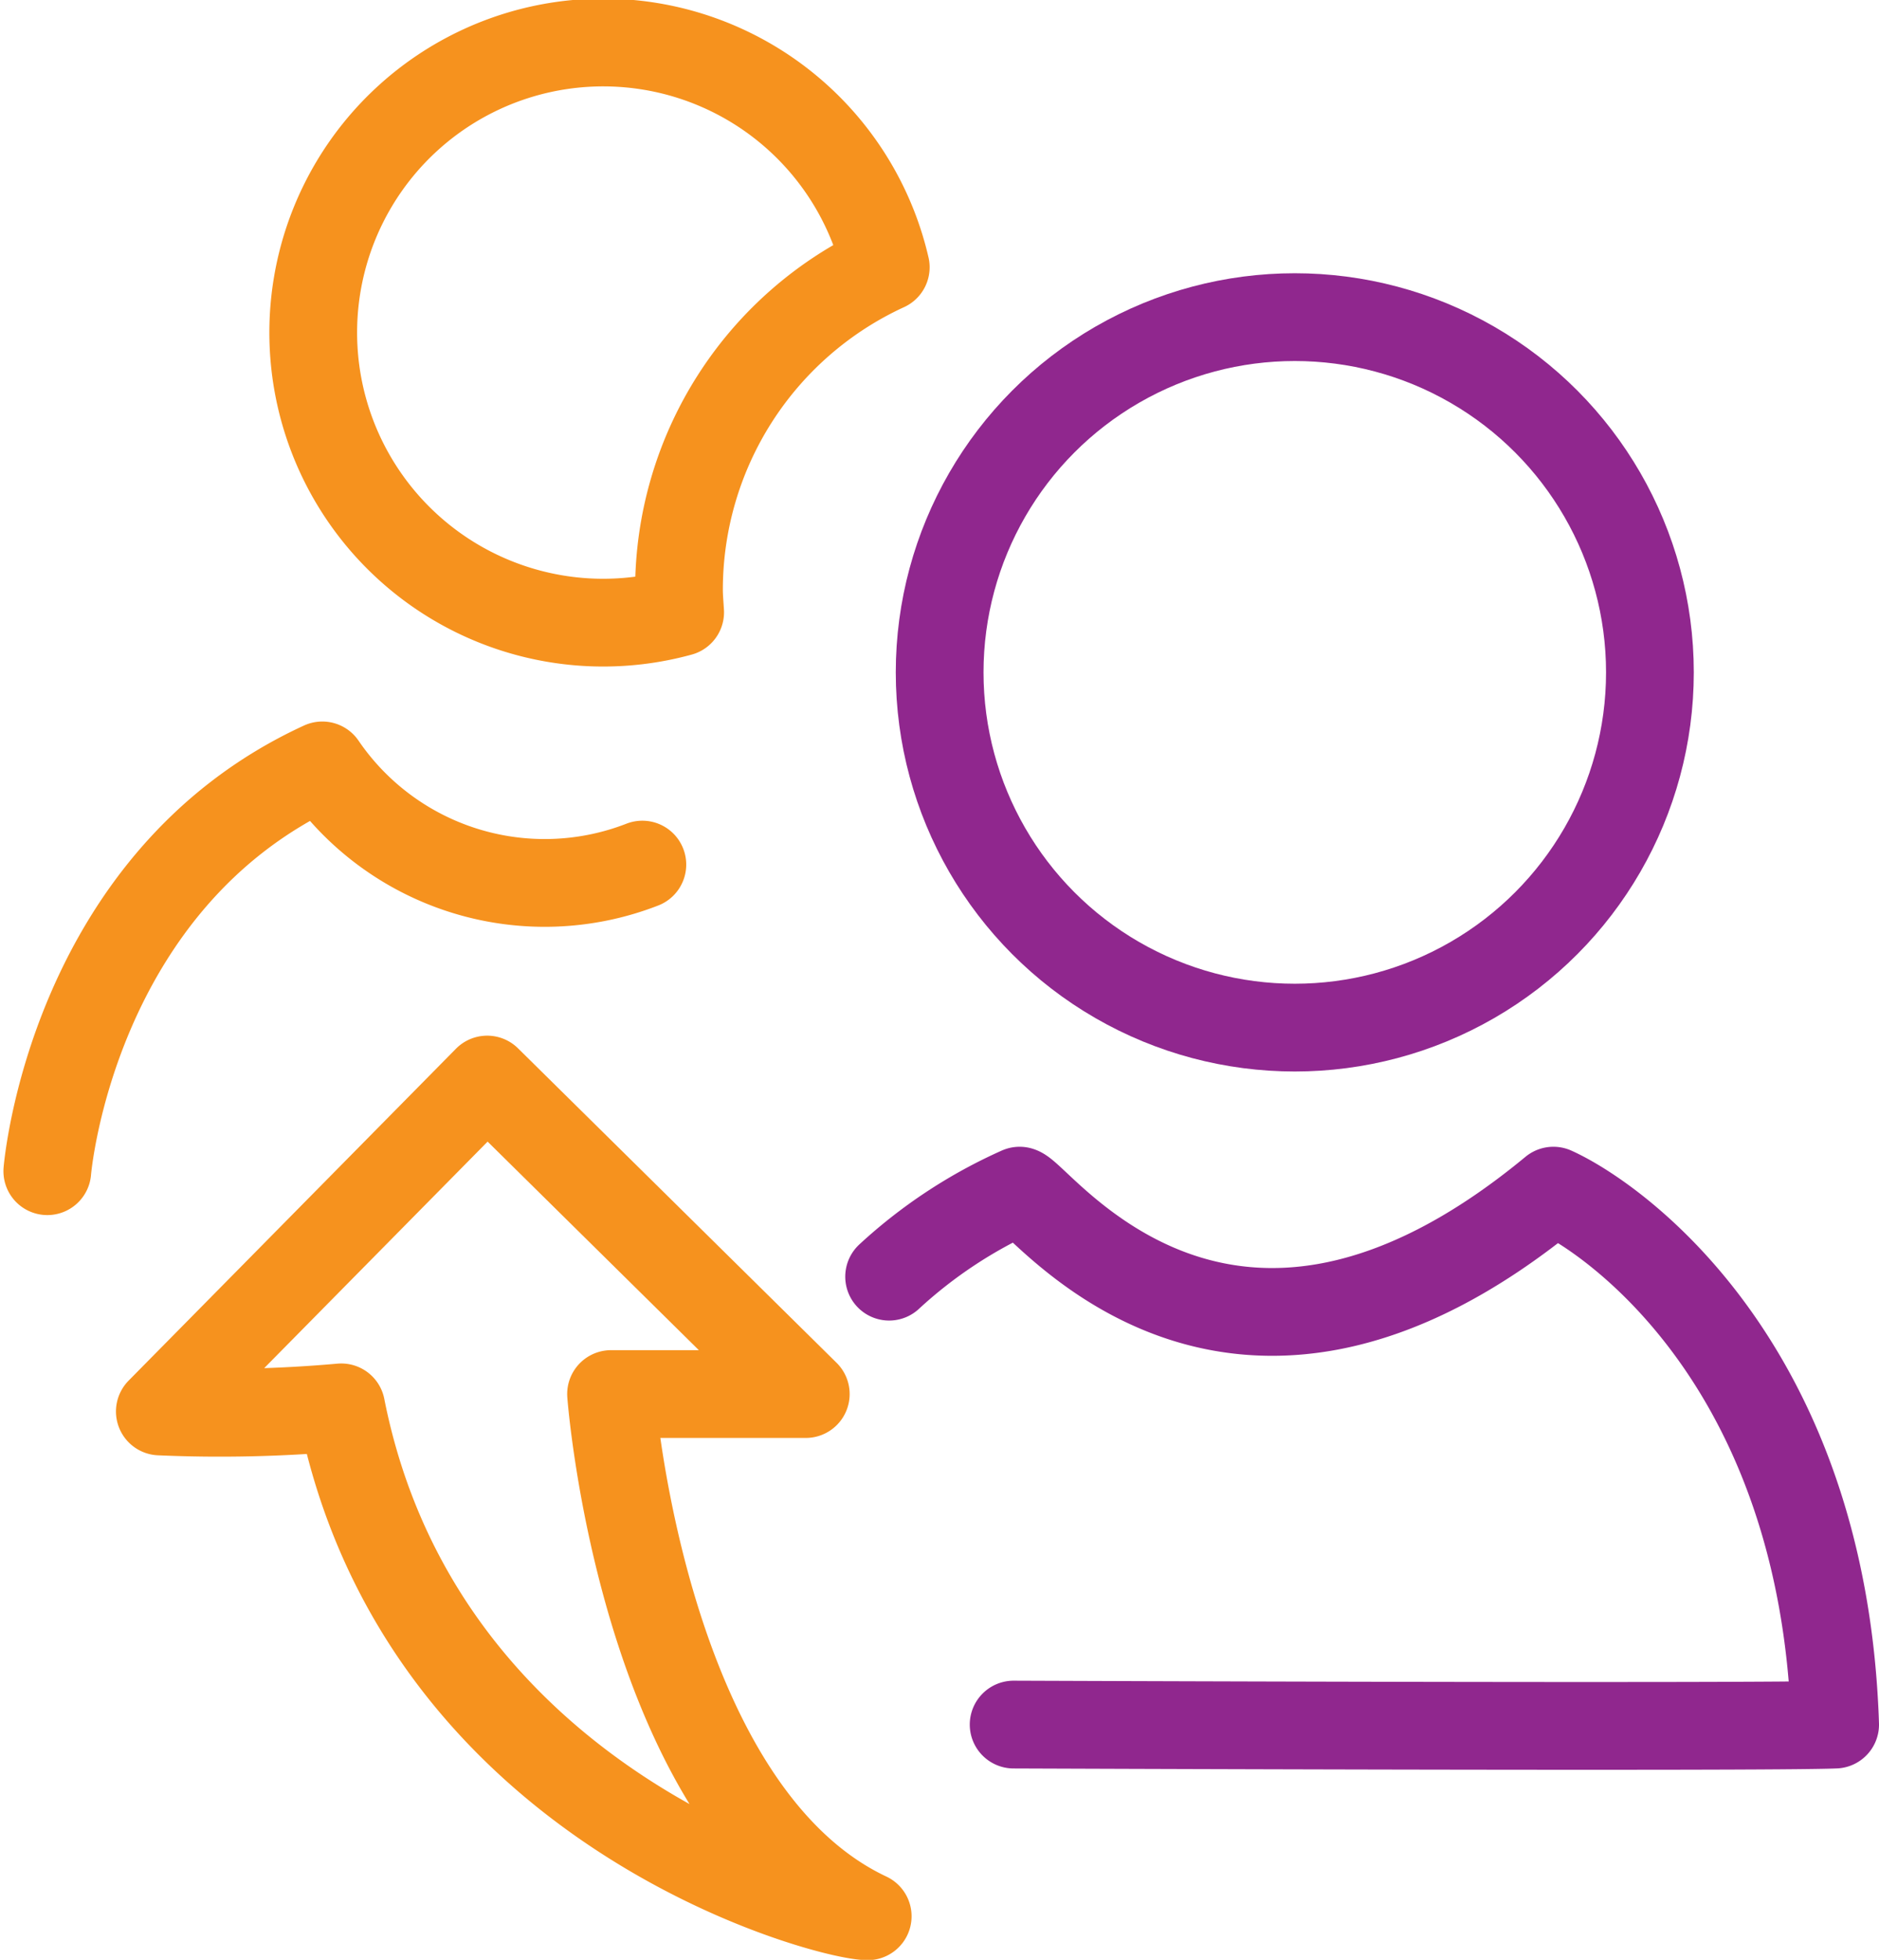 <svg xmlns="http://www.w3.org/2000/svg" width="25.698" height="26.796" viewBox="0 0 25.698 26.796">
  <g id="Group_706" data-name="Group 706" transform="translate(-3894.014 -1488.502)">
    <circle id="Ellipse_1962" data-name="Ellipse 1962" cx="4.857" cy="4.857" r="4.857" transform="translate(3906.865 1492.838)" fill="none" stroke="#90278e" stroke-linecap="round" stroke-linejoin="round" stroke-width="1.2"/>
    <path id="Path_3846" data-name="Path 3846" d="M3903.3,1496.564a4.853,4.853,0,0,1,2.828-4.408,3.966,3.966,0,1,0-2.812,4.717C3903.31,1496.77,3903.3,1496.668,3903.3,1496.564Z" fill="none" stroke="#f6921e" stroke-linecap="round" stroke-linejoin="round" stroke-width="1.2"/>
    <path id="Path_3847" data-name="Path 3847" d="M3894.661,1504.515s.322-3.969,3.761-5.548a3.682,3.682,0,0,0,4.377,1.356" fill="none" stroke="#f6921e" stroke-linecap="round" stroke-linejoin="round" stroke-width="1.2"/>
    <path id="Path_3848" data-name="Path 3848" d="M3906.174,1505.957a6.577,6.577,0,0,1,1.785-1.176c.284.081,2.839,3.69,7.3,0,.811.365,3.691,2.352,3.853,7.3-.933.041-11.235,0-11.235,0" fill="none" stroke="#90278e" stroke-linecap="round" stroke-linejoin="round" stroke-width="1.2"/>
    <path id="Path_3849" data-name="Path 3849" d="M3896.2,1507.8l4.477-4.538,4.357,4.3h-2.663s.424,5.688,3.51,7.14c-.545,0-6.111-1.452-7.2-6.958A18.669,18.669,0,0,1,3896.2,1507.8Z" fill="none" stroke="#f6921e" stroke-linecap="round" stroke-linejoin="round" stroke-width="1.2"/>
  </g>
</svg>
